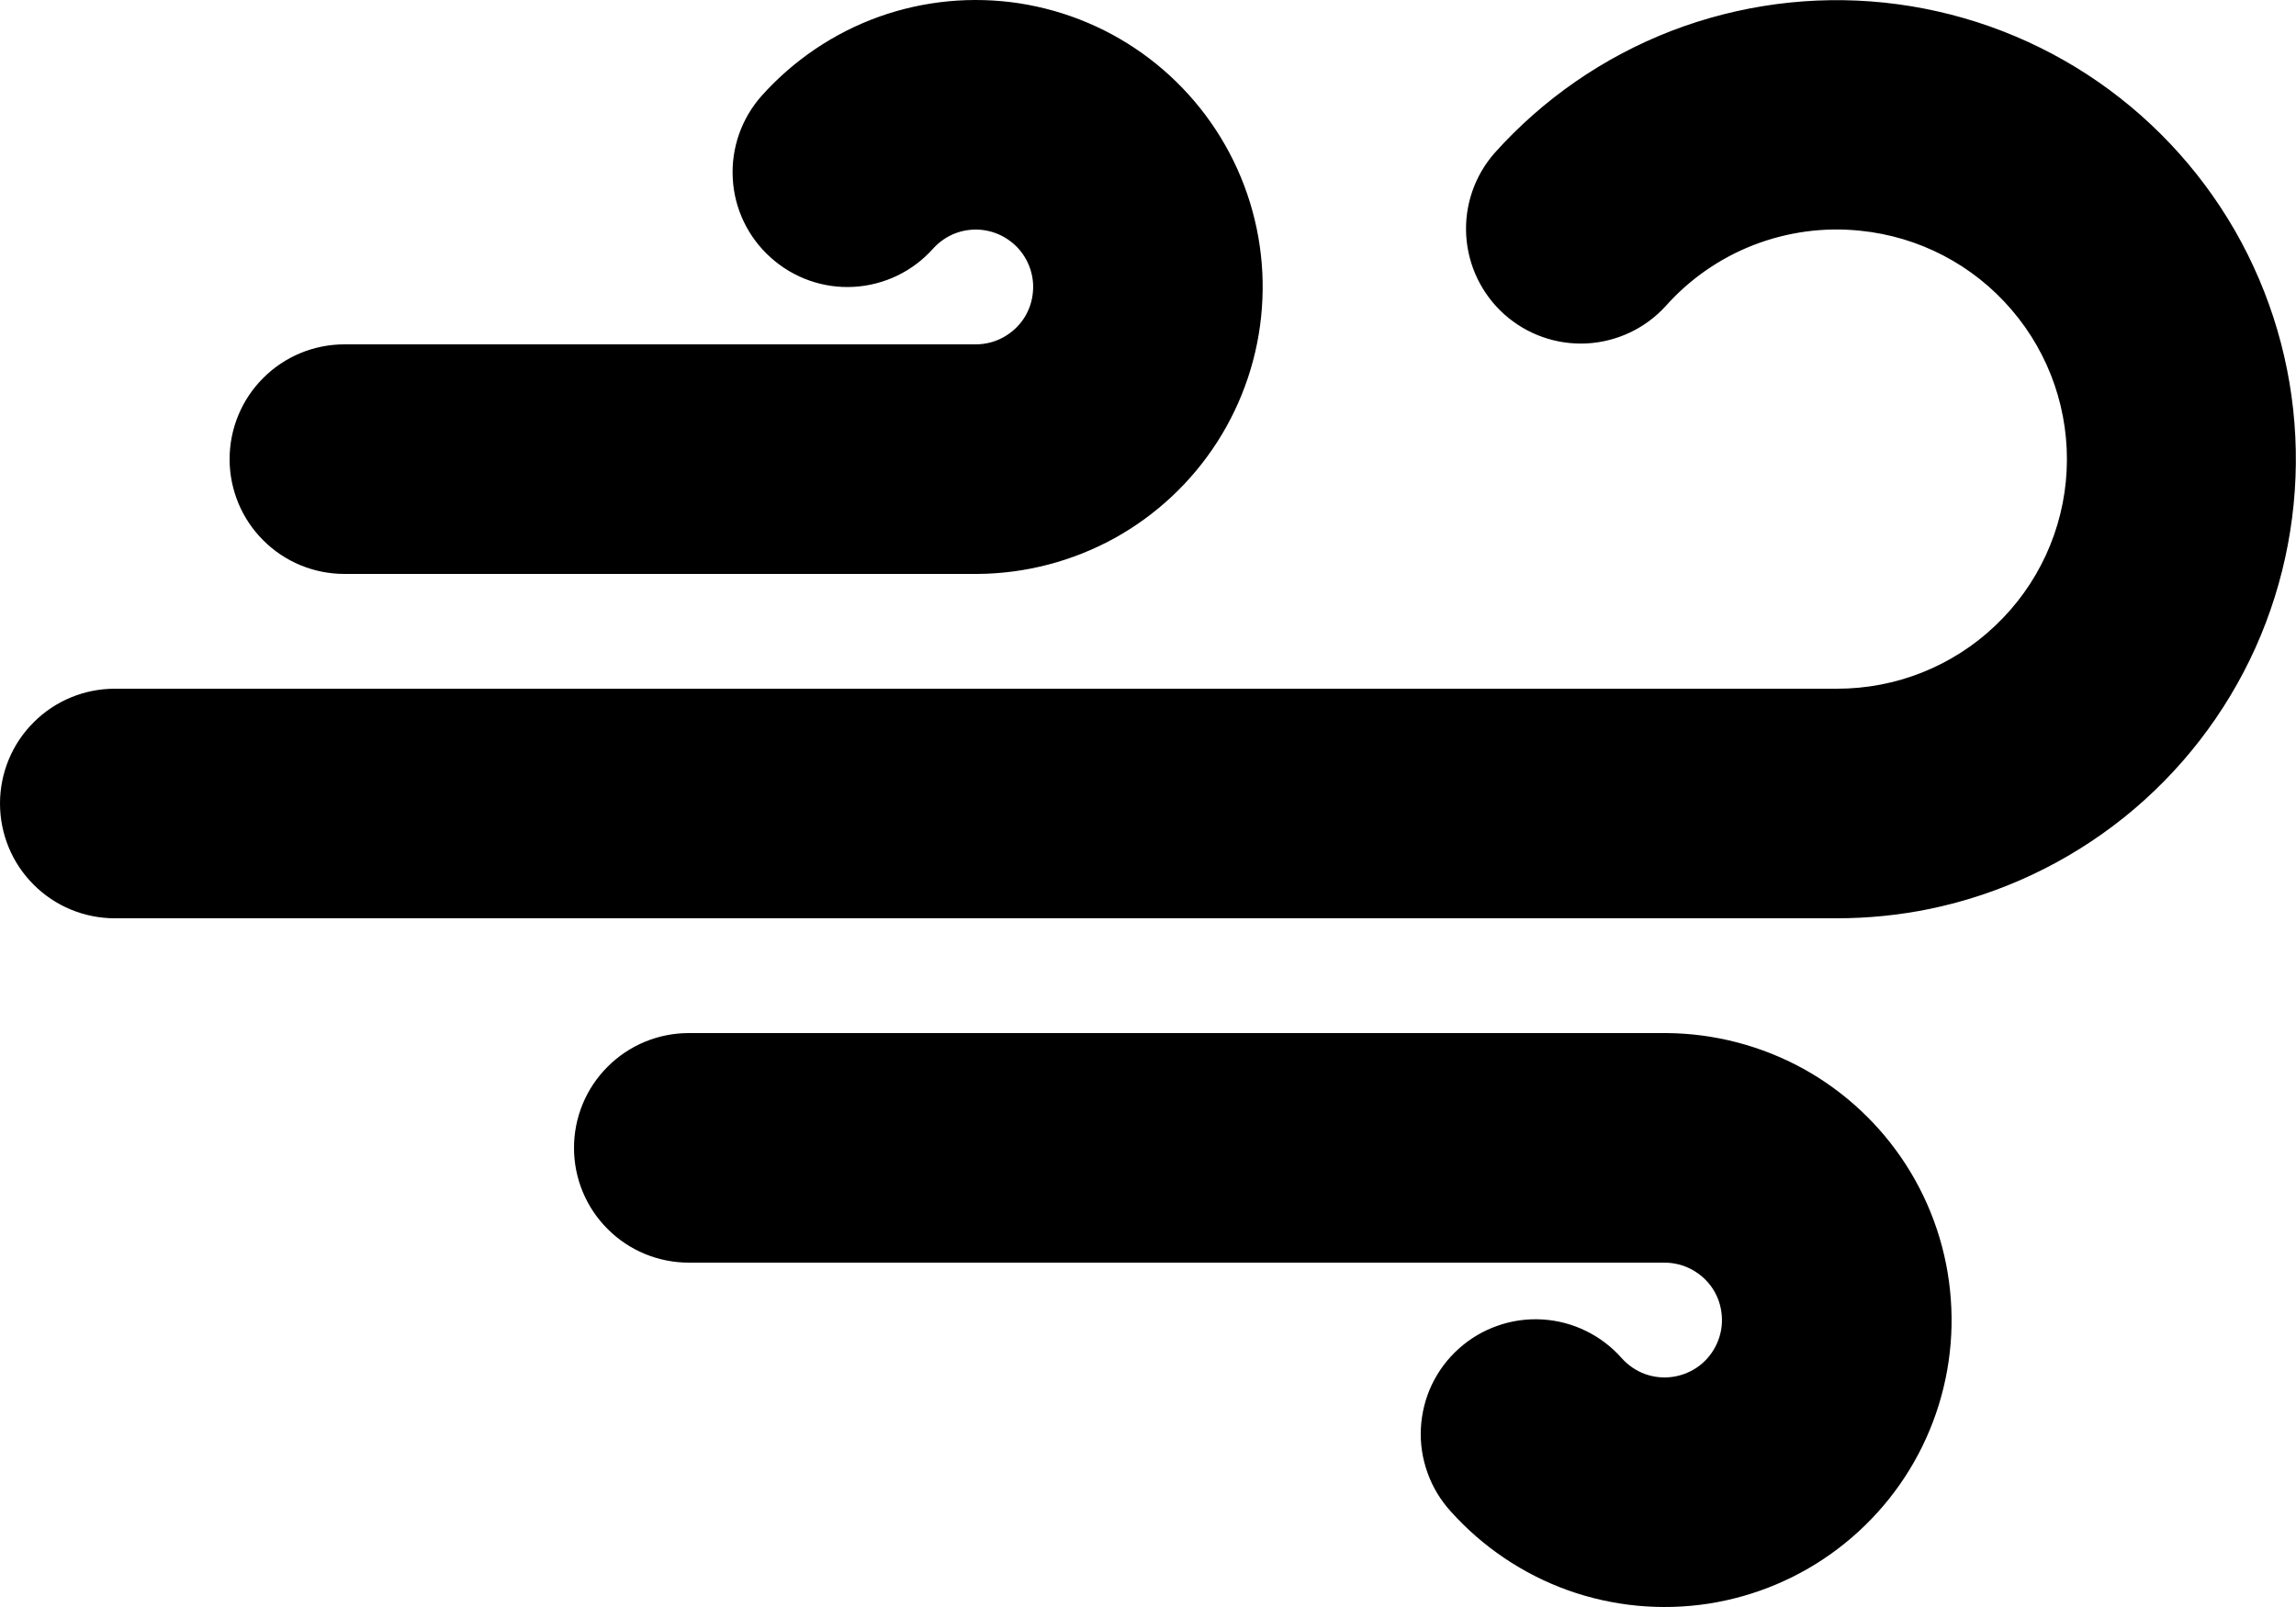 <svg width="20" height="14" viewBox="0 0 20 14" xmlns="http://www.w3.org/2000/svg">
    <path d="M16.806 7.919C17.426 7.791 18.006 7.518 18.5 7.123C18.994 6.727 19.387 6.22 19.647 5.643C19.906 5.066 20.025 4.435 19.994 3.803C19.963 3.171 19.782 2.556 19.467 2.007C19.151 1.459 18.71 0.993 18.18 0.648C17.649 0.303 17.044 0.089 16.415 0.023C15.786 -0.043 15.15 0.042 14.559 0.269C13.969 0.497 13.441 0.862 13.019 1.333C12.845 1.531 12.756 1.79 12.772 2.053C12.788 2.316 12.907 2.562 13.103 2.738C13.3 2.914 13.557 3.005 13.821 2.992C14.084 2.978 14.331 2.862 14.509 2.667C14.719 2.431 14.982 2.248 15.277 2.134C15.572 2.02 15.89 1.977 16.204 2.01C16.715 2.061 17.187 2.307 17.521 2.697C17.856 3.086 18.028 3.589 18.002 4.102C17.976 4.615 17.753 5.098 17.38 5.451C17.008 5.805 16.514 6.001 16 6H1C0.735 6 0.48 6.105 0.293 6.293C0.105 6.48 0 6.735 0 7C0 7.265 0.105 7.52 0.293 7.707C0.48 7.895 0.735 8 1 8H16C16.276 8 16.546 7.972 16.806 7.919ZM3 5H8.516C8.932 4.997 9.341 4.89 9.706 4.69C10.07 4.489 10.379 4.2 10.604 3.849C10.828 3.499 10.962 3.098 10.992 2.683C11.023 2.268 10.949 1.851 10.778 1.472C10.607 1.093 10.343 0.762 10.012 0.51C9.681 0.258 9.292 0.093 8.88 0.029C8.469 -0.034 8.048 0.006 7.656 0.146C7.264 0.287 6.914 0.523 6.636 0.833C6.459 1.031 6.368 1.291 6.383 1.556C6.397 1.82 6.517 2.069 6.715 2.245C6.912 2.422 7.172 2.514 7.437 2.499C7.702 2.484 7.95 2.365 8.127 2.167C8.183 2.105 8.253 2.057 8.331 2.029C8.41 2.001 8.494 1.993 8.577 2.006C8.659 2.019 8.737 2.052 8.803 2.103C8.87 2.153 8.922 2.22 8.956 2.296C8.99 2.372 9.005 2.455 8.998 2.538C8.992 2.622 8.965 2.702 8.92 2.772C8.874 2.842 8.812 2.899 8.739 2.939C8.666 2.979 8.583 3 8.5 3H3C2.735 3 2.48 3.105 2.293 3.293C2.105 3.48 2 3.735 2 4C2 4.265 2.105 4.52 2.293 4.707C2.48 4.895 2.735 5 3 5ZM14.5 9H6C5.735 9 5.48 9.105 5.293 9.293C5.105 9.48 5 9.735 5 10C5 10.265 5.105 10.52 5.293 10.707C5.48 10.895 5.735 11 6 11H14.5C14.583 11 14.665 11.021 14.739 11.061C14.812 11.101 14.874 11.158 14.92 11.228C14.965 11.298 14.992 11.378 14.998 11.462C15.005 11.545 14.99 11.628 14.956 11.704C14.922 11.78 14.87 11.847 14.803 11.898C14.737 11.948 14.659 11.981 14.577 11.994C14.494 12.007 14.41 11.999 14.331 11.971C14.253 11.943 14.183 11.895 14.127 11.833C14.04 11.734 13.934 11.653 13.815 11.595C13.697 11.537 13.568 11.503 13.436 11.495C13.304 11.487 13.172 11.505 13.047 11.549C12.922 11.592 12.807 11.66 12.709 11.748C12.61 11.836 12.53 11.943 12.473 12.062C12.416 12.181 12.384 12.311 12.377 12.443C12.37 12.575 12.39 12.706 12.435 12.831C12.479 12.955 12.548 13.069 12.637 13.167C12.915 13.477 13.265 13.713 13.657 13.854C14.049 13.994 14.47 14.034 14.881 13.971C15.293 13.907 15.682 13.742 16.013 13.49C16.344 13.238 16.608 12.908 16.779 12.528C16.95 12.149 17.024 11.732 16.993 11.317C16.963 10.902 16.829 10.501 16.605 10.151C16.38 9.8 16.071 9.511 15.707 9.31C15.342 9.11 14.933 9.003 14.517 9H14.5Z"
         />
</svg>
